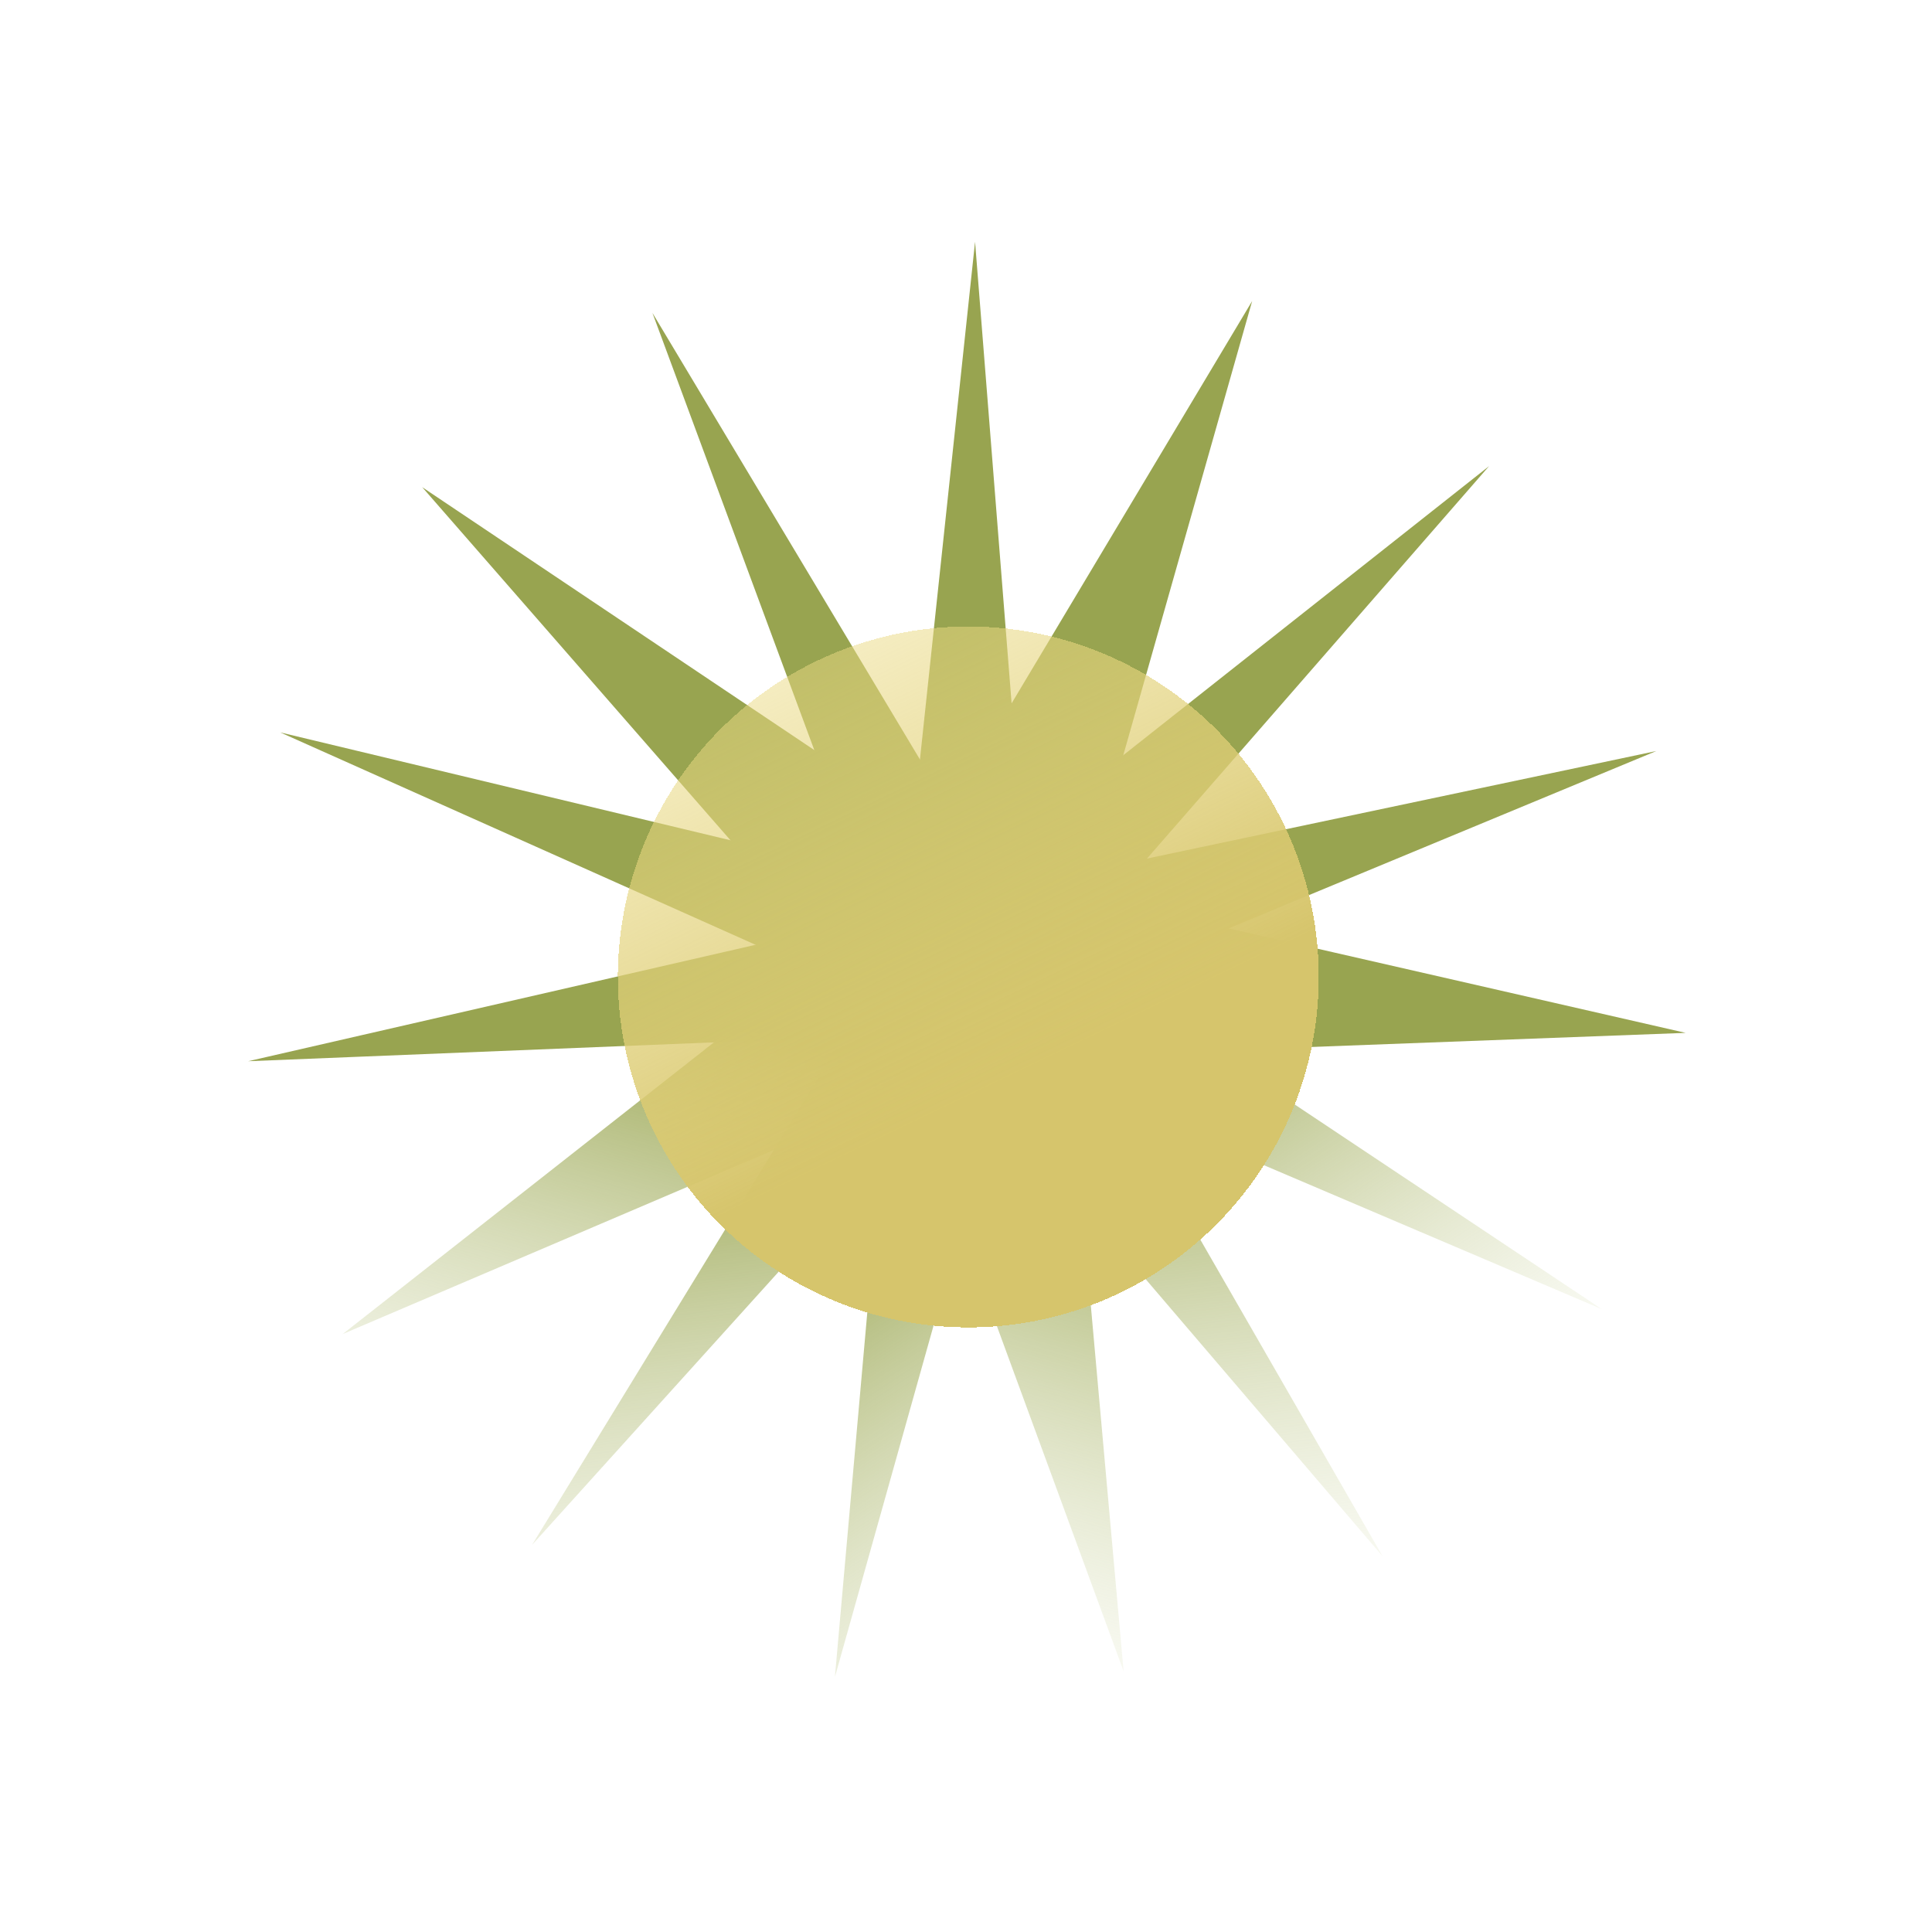 <svg width="729" height="729" viewBox="0 0 729 729" fill="none" xmlns="http://www.w3.org/2000/svg">
<path d="M246.174 118.052L371.113 326.63L561.872 175.88L402.111 359.158L604.43 493.996L380.754 398.691L315.035 632.775L336.556 390.595L93.621 400.429L330.598 346.059L246.174 118.052Z" fill="url(#paint0_linear_2_63)"/>
<path d="M367.918 91.235L387.109 333.611L624.998 283.378L400.415 376.528L521.701 587.251L363.71 402.445L200.78 582.912L327.719 375.545L105.737 276.357L342.18 333.003L367.918 91.235Z" fill="url(#paint1_linear_2_63)"/>
<path d="M472.48 113.589L408.858 337.79L636.049 389.73L403.161 398.504L423.969 630.627L343.658 411.848L129.327 503.367L312.58 359.381L159.308 183.82L352.875 313.611L472.48 113.589Z" fill="url(#paint2_linear_2_63)"/>
<g filter="url(#filter0_d_2_63)">
<circle cx="365.365" cy="364.627" r="132.242" transform="rotate(-25.62 365.365 364.627)" fill="url(#paint3_linear_2_63)" shape-rendering="crispEdges"/>
</g>
<defs>
<filter id="filter0_d_2_63" x="229.092" y="232.354" width="272.546" height="272.546" filterUnits="userSpaceOnUse" color-interpolation-filters="sRGB">
<feFlood flood-opacity="0" result="BackgroundImageFix"/>
<feColorMatrix in="SourceAlpha" type="matrix" values="0 0 0 0 0 0 0 0 0 0 0 0 0 0 0 0 0 0 127 0" result="hardAlpha"/>
<feOffset dy="4"/>
<feGaussianBlur stdDeviation="2"/>
<feComposite in2="hardAlpha" operator="out"/>
<feColorMatrix type="matrix" values="0 0 0 0 0 0 0 0 0 0 0 0 0 0 0 0 0 0 0.25 0"/>
<feBlend mode="normal" in2="BackgroundImageFix" result="effect1_dropShadow_2_63"/>
<feBlend mode="normal" in="SourceGraphic" in2="effect1_dropShadow_2_63" result="shape"/>
</filter>
<linearGradient id="paint0_linear_2_63" x1="364.226" y1="418.83" x2="504.148" y2="633.83" gradientUnits="userSpaceOnUse">
<stop stop-color="#98A450"/>
<stop offset="1" stop-color="#F8FBEA" stop-opacity="0"/>
</linearGradient>
<linearGradient id="paint1_linear_2_63" x1="339.953" y1="413.138" x2="369.709" y2="667.927" gradientUnits="userSpaceOnUse">
<stop stop-color="#98A450"/>
<stop offset="1" stop-color="#F8FBEA" stop-opacity="0"/>
</linearGradient>
<linearGradient id="paint2_linear_2_63" x1="323.029" y1="400.064" x2="252.649" y2="646.742" gradientUnits="userSpaceOnUse">
<stop stop-color="#98A450"/>
<stop offset="1" stop-color="#F8FBEA" stop-opacity="0"/>
</linearGradient>
<linearGradient id="paint3_linear_2_63" x1="376.649" y1="405.55" x2="376.212" y2="55.244" gradientUnits="userSpaceOnUse">
<stop stop-color="#D6C56C"/>
<stop offset="1" stop-color="#FFEF9B" stop-opacity="0"/>
</linearGradient>
</defs>
</svg>
